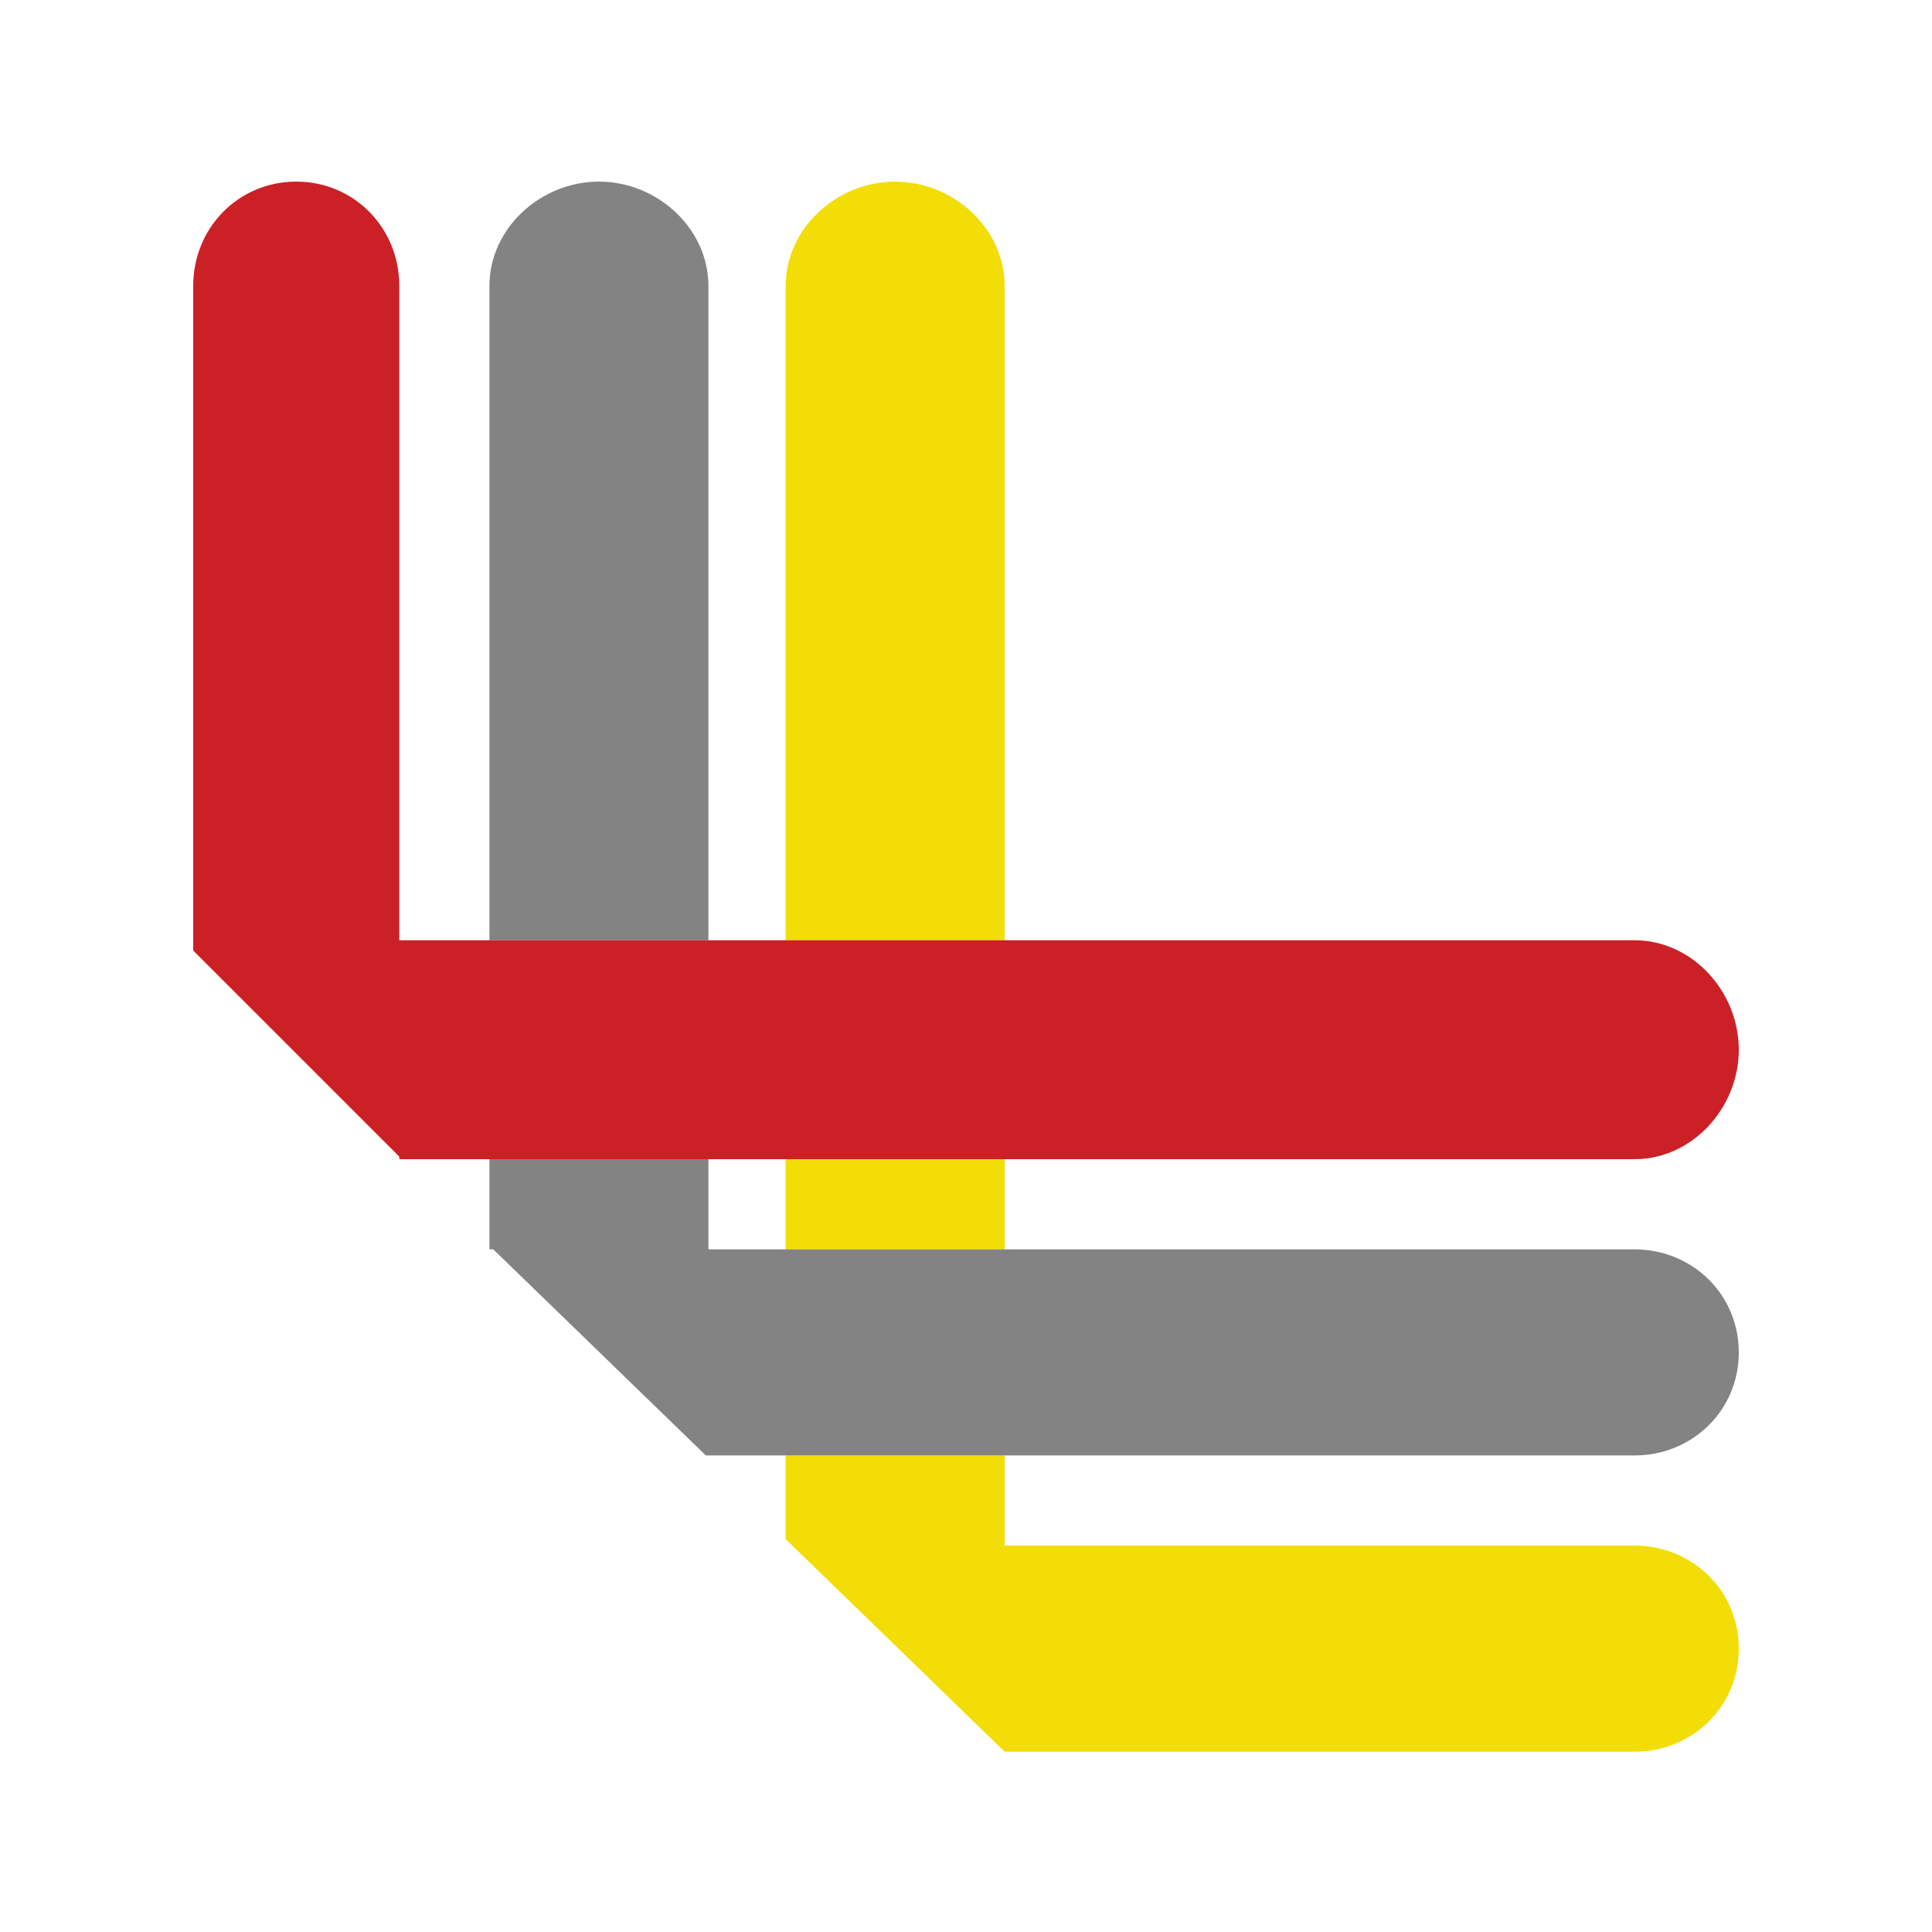 <?xml version="1.0" encoding="utf-8"?>
<!-- Generator: Adobe Illustrator 18.1.0, SVG Export Plug-In . SVG Version: 6.00 Build 0)  -->
<svg version="1.1" id="Layer_1" xmlns="http://www.w3.org/2000/svg" xmlns:xlink="http://www.w3.org/1999/xlink" x="0px" y="0px"
	 viewBox="0 0 150 150" enable-background="new 0 0 150 150" xml:space="preserve">
<g>
	<rect x="55" y="90" fill="none" width="6" height="7"/>
	<path fill="#838383" d="M55,22.2c0-4.5-4-8.1-8.5-8.1c-4.5,0-8.5,3.6-8.5,8.1V73h17V22.2z"/>
	<path fill="#F3DD07" d="M61,113v6.5L78,136h48.9c4.5,0,8.1-3.5,8.1-8c0-4.5-3.6-8-8.1-8H78v-7H61z"/>
	<rect x="61" y="90" fill="#F3DD07" width="17" height="7"/>
	<path fill="#F3DD07" d="M78,22.2c0-4.5-4-8.1-8.5-8.1c-4.5,0-8.5,3.6-8.5,8.1V73h17V22.2z"/>
	<path fill="#CC2027" d="M61.4,90h16.2h49.3c4.5,0,8.1-4,8.1-8.5c0-4.5-3.6-8.5-8.1-8.5H77.6H61.4h-6.8H38.4H31V22.2
		c0-4.5-3.5-8.1-8-8.1c-4.5,0-8,3.6-8,8.1v51.6l16,16V90h7.4h16.2H61.4z"/>
	<path fill="#838383" d="M126.9,113c4.5,0,8.1-3.5,8.1-8c0-4.5-3.6-8-8.1-8H77.6H61.4H55v-7H38v7h0.3l16.5,16h6.6h16.2H126.9z"/>
</g>
</svg>
